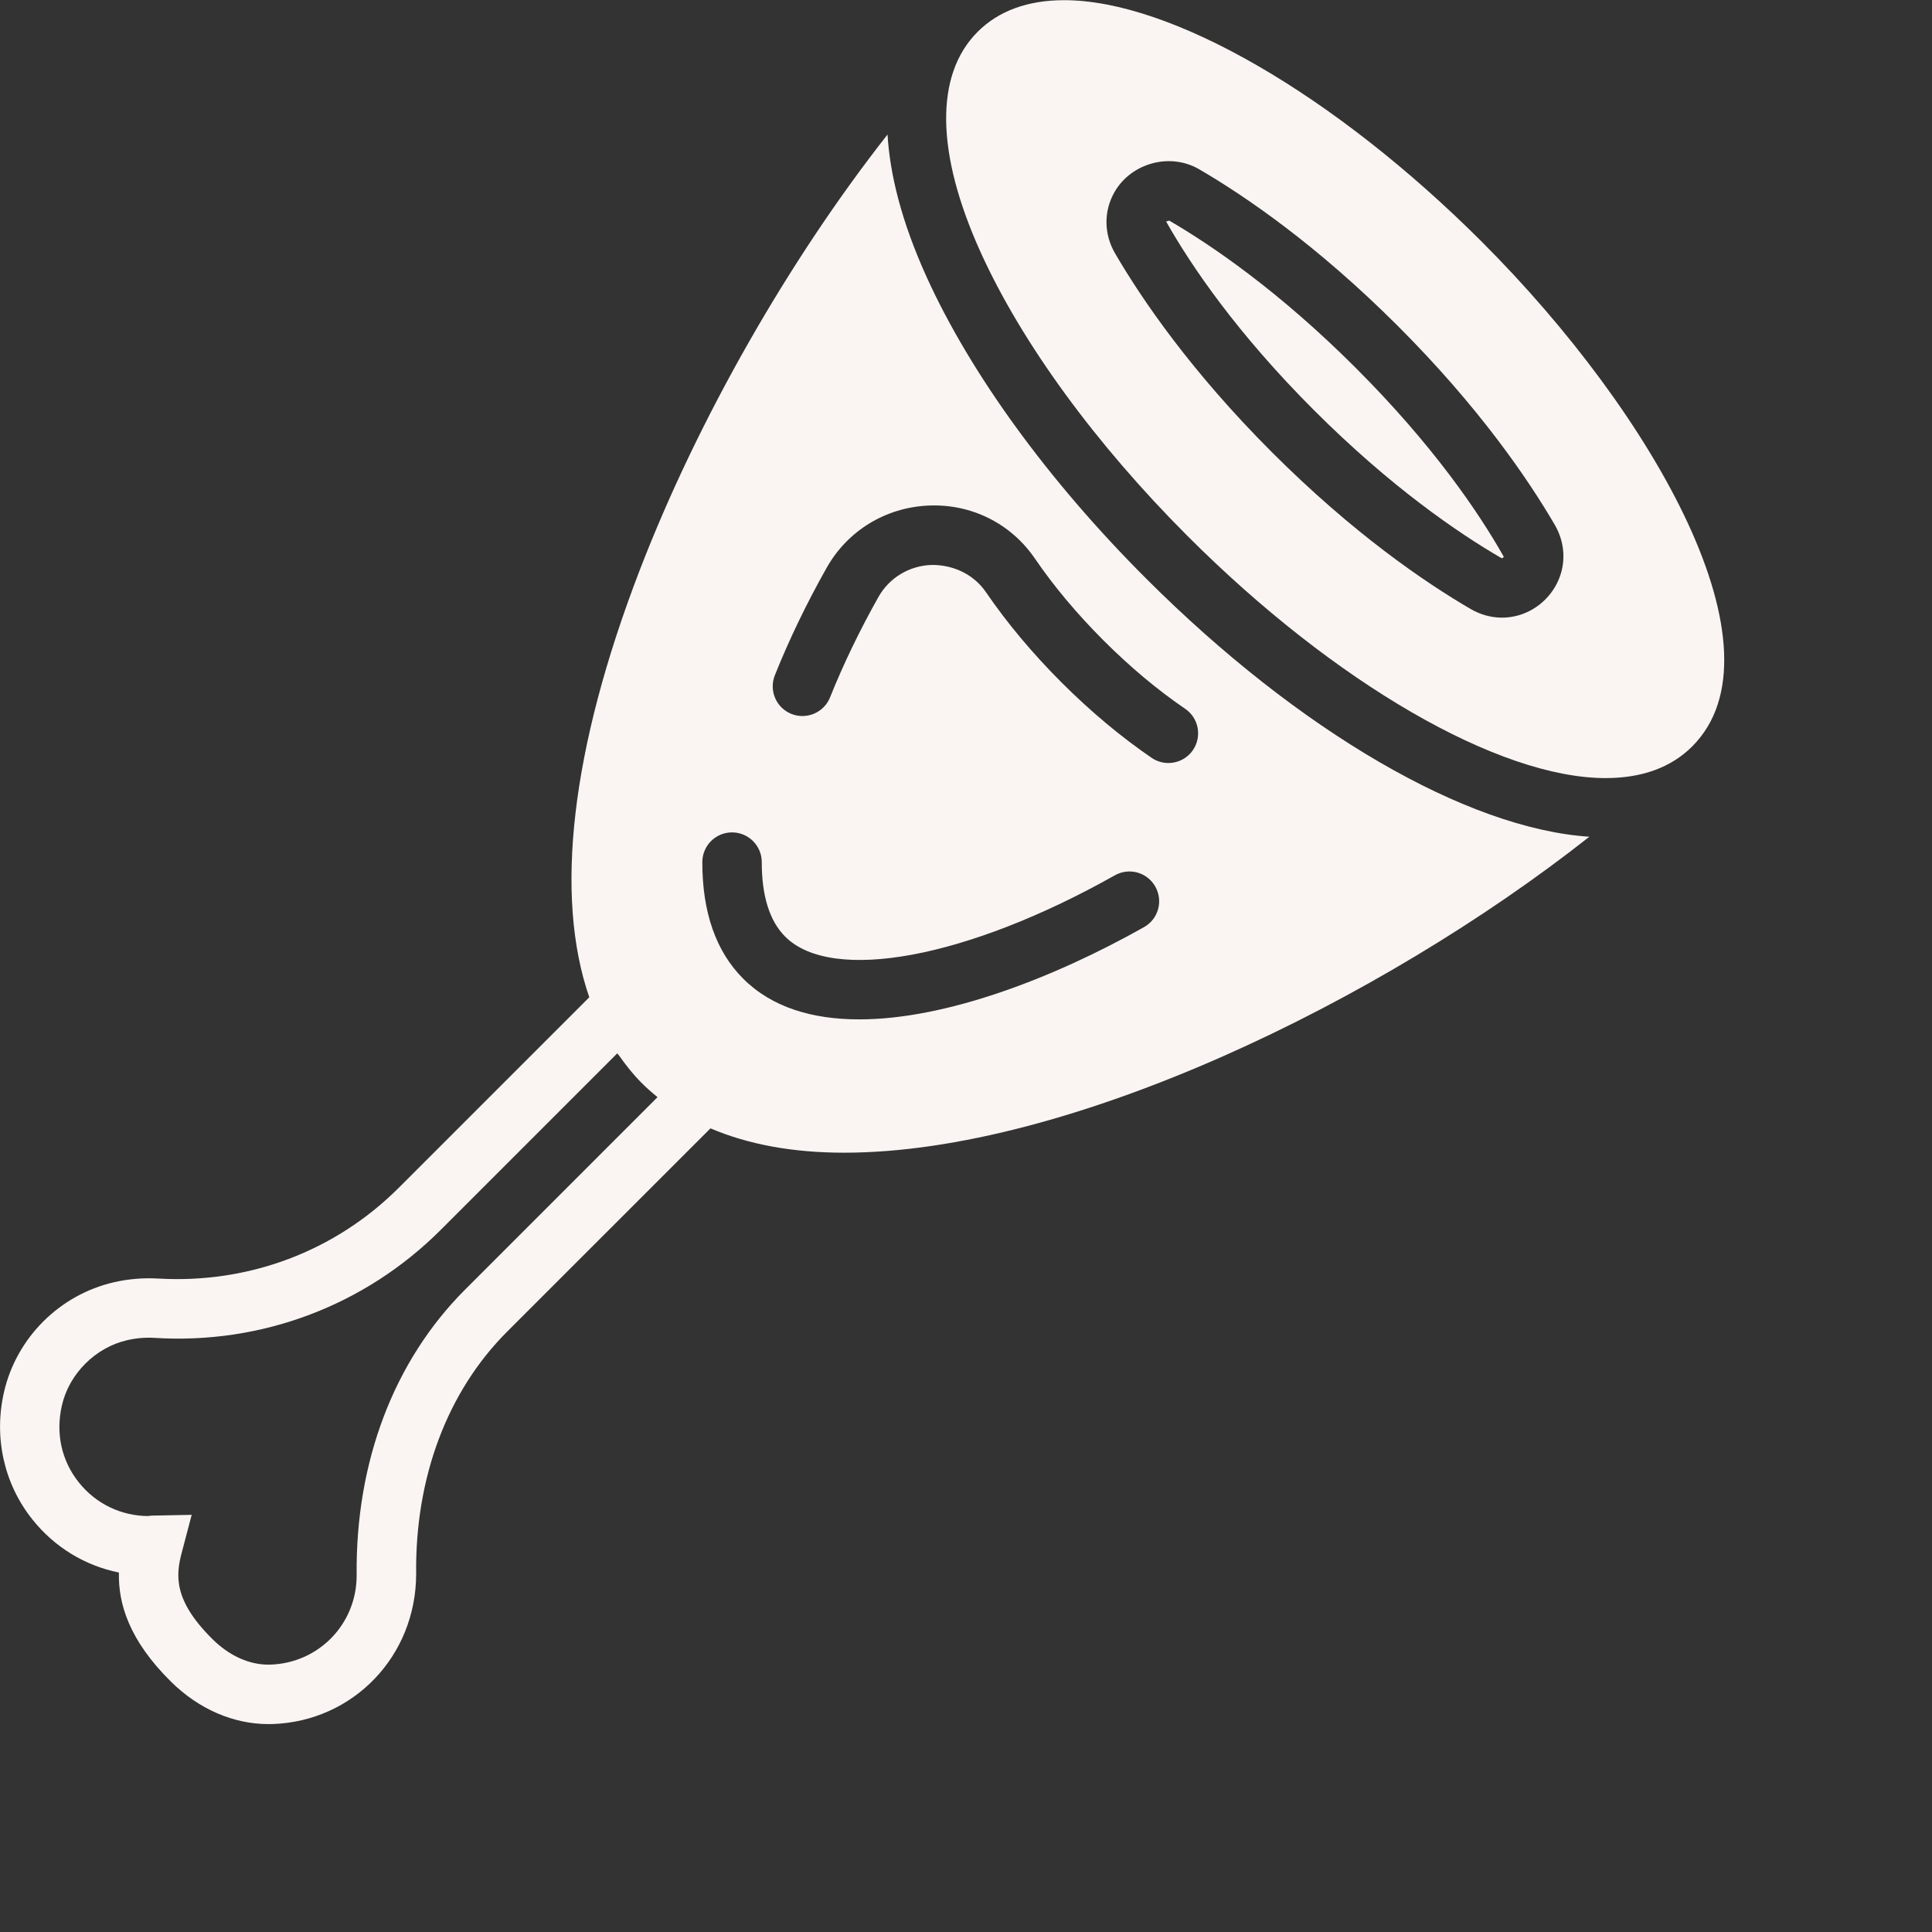 <?xml version="1.0" encoding="iso-8859-1"?>
<!-- Uploaded to: SVG Repo, www.svgrepo.com, Generator: SVG Repo Mixer Tools -->
<!DOCTYPE svg PUBLIC "-//W3C//DTD SVG 1.1//EN" "http://www.w3.org/Graphics/SVG/1.1/DTD/svg11.dtd">
<svg fill="#faf5f2" height="800px" width="800px" version="1.1" id="Capa_1" xmlns="http://www.w3.org/2000/svg" xmlns:xlink="http://www.w3.org/1999/xlink" 
	 viewBox="0 0 65 65" xml:space="preserve">
<rect x="0" y="0" width="65" height="65" fill="#333333" stroke="none"/>
<g>
	<path d="M39.338,7.422l-0.105,0.03c0.85,1.506,2.392,3.767,4.973,6.347c2.581,2.581,4.84,4.123,6.282,4.963l0.044,0.018
		c0.013,0,0.044-0.019,0.061-0.048c-0.85-1.507-2.393-3.767-4.973-6.347C43.04,9.805,40.78,8.262,39.338,7.422z"/>
	<path d="M49.862,8.142c-4.943-4.942-10.46-8.136-14.057-8.136c-1.226,0-2.207,0.358-2.914,1.065
		c-1.449,1.449-1.41,4.089,0.11,7.435c1.384,3.044,3.856,6.431,6.96,9.535c4.942,4.943,10.46,8.137,14.057,8.137
		c1.226,0,2.207-0.358,2.914-1.065C60.148,21.897,55.689,13.97,49.862,8.142z M52.327,19.728c-0.373,0.649-1.061,1.052-1.795,1.052
		c-0.362,0-0.726-0.1-1.051-0.289c-1.543-0.899-3.957-2.545-6.689-5.277c-2.732-2.732-4.377-5.146-5.277-6.689
		c-0.379-0.651-0.386-1.425-0.016-2.068c0.557-0.969,1.861-1.335,2.846-0.762c1.544,0.899,3.958,2.546,6.689,5.277
		c2.731,2.731,4.377,5.146,5.276,6.688C52.69,18.312,52.697,19.085,52.327,19.728z"/>
	<path d="M31.182,9.334c-0.868-1.909-1.243-3.493-1.322-4.808c-3.292,4.188-6.376,9.559-8.342,14.669
		c-2.309,6.003-2.872,10.947-1.692,14.357l-6.407,6.407c-2.139,2.138-5.049,3.236-8.108,3.056c-0.481-0.027-0.982,0.011-1.473,0.124
		c-1.83,0.418-3.283,1.868-3.703,3.694c-0.35,1.523-0.003,3.086,0.953,4.285c0.743,0.934,1.771,1.558,2.913,1.788
		c-0.026,1.036,0.334,2.275,1.761,3.681c0.93,0.915,2.09,1.418,3.268,1.418l0.125-0.001c2.718-0.083,4.846-2.278,4.846-5.055
		c-0.037-3.243,1.05-6.136,3.059-8.145l6.843-6.842c1.264,0.539,2.762,0.819,4.496,0.819c7.531,0,18.023-5.069,25.073-10.63
		c-4.126-0.273-9.773-3.547-14.921-8.696C35.279,16.186,32.663,12.591,31.182,9.334z M22.122,36.912l-6.478,6.479
		c-2.393,2.393-3.687,5.795-3.645,9.615c0,1.632-1.277,2.949-2.907,2.998l-0.064,0.001c-0.649,0-1.312-0.3-1.865-0.844
		c-1.333-1.312-1.25-2.159-1.051-2.915l0.337-1.281l-1.324,0.026C5.059,50.993,4.994,51,4.999,51.006
		c-0.919,0-1.775-0.413-2.348-1.133c-0.583-0.731-0.784-1.652-0.568-2.592c0.246-1.067,1.129-1.948,2.199-2.193
		c0.305-0.069,0.615-0.095,0.905-0.077c3.625,0.229,7.1-1.092,9.646-3.638l5.934-5.934c0.02,0.03,0.047,0.052,0.067,0.082
		c0.227,0.322,0.47,0.629,0.745,0.905C21.748,36.596,21.93,36.758,22.122,36.912z M38.49,31.192
		c-3.058,1.722-6.668,3.104-9.581,3.104c-1.571,0.001-2.938-0.401-3.906-1.37c-0.914-0.914-1.376-2.234-1.374-3.922
		c0.001-0.553,0.448-0.999,1-0.999c0,0,0.001,0,0.001,0c0.552,0.001,1,0.449,0.999,1.002c-0.001,1.138,0.263,1.98,0.788,2.505
		c1.574,1.575,6.136,0.727,11.091-2.063c0.483-0.272,1.091-0.101,1.362,0.381C39.141,30.312,38.971,30.922,38.49,31.192z
		 M40.136,25.234c-0.193,0.284-0.507,0.437-0.827,0.437c-0.194,0-0.391-0.057-0.563-0.174c-1.036-0.708-2.057-1.563-3.035-2.54
		c-0.978-0.979-1.832-1.999-2.539-3.033c-0.414-0.606-1.112-0.93-1.847-0.917c-0.747,0.032-1.408,0.436-1.771,1.078
		c-0.634,1.127-1.182,2.264-1.628,3.377c-0.205,0.512-0.786,0.761-1.3,0.557c-0.513-0.205-0.762-0.787-0.557-1.301
		c0.478-1.194,1.064-2.41,1.742-3.614c0.704-1.249,1.984-2.032,3.426-2.095c1.443-0.065,2.779,0.605,3.584,1.787
		c0.637,0.932,1.412,1.856,2.302,2.747c0.89,0.89,1.814,1.664,2.748,2.302C40.33,24.156,40.447,24.778,40.136,25.234z"/>
</g>
</svg>